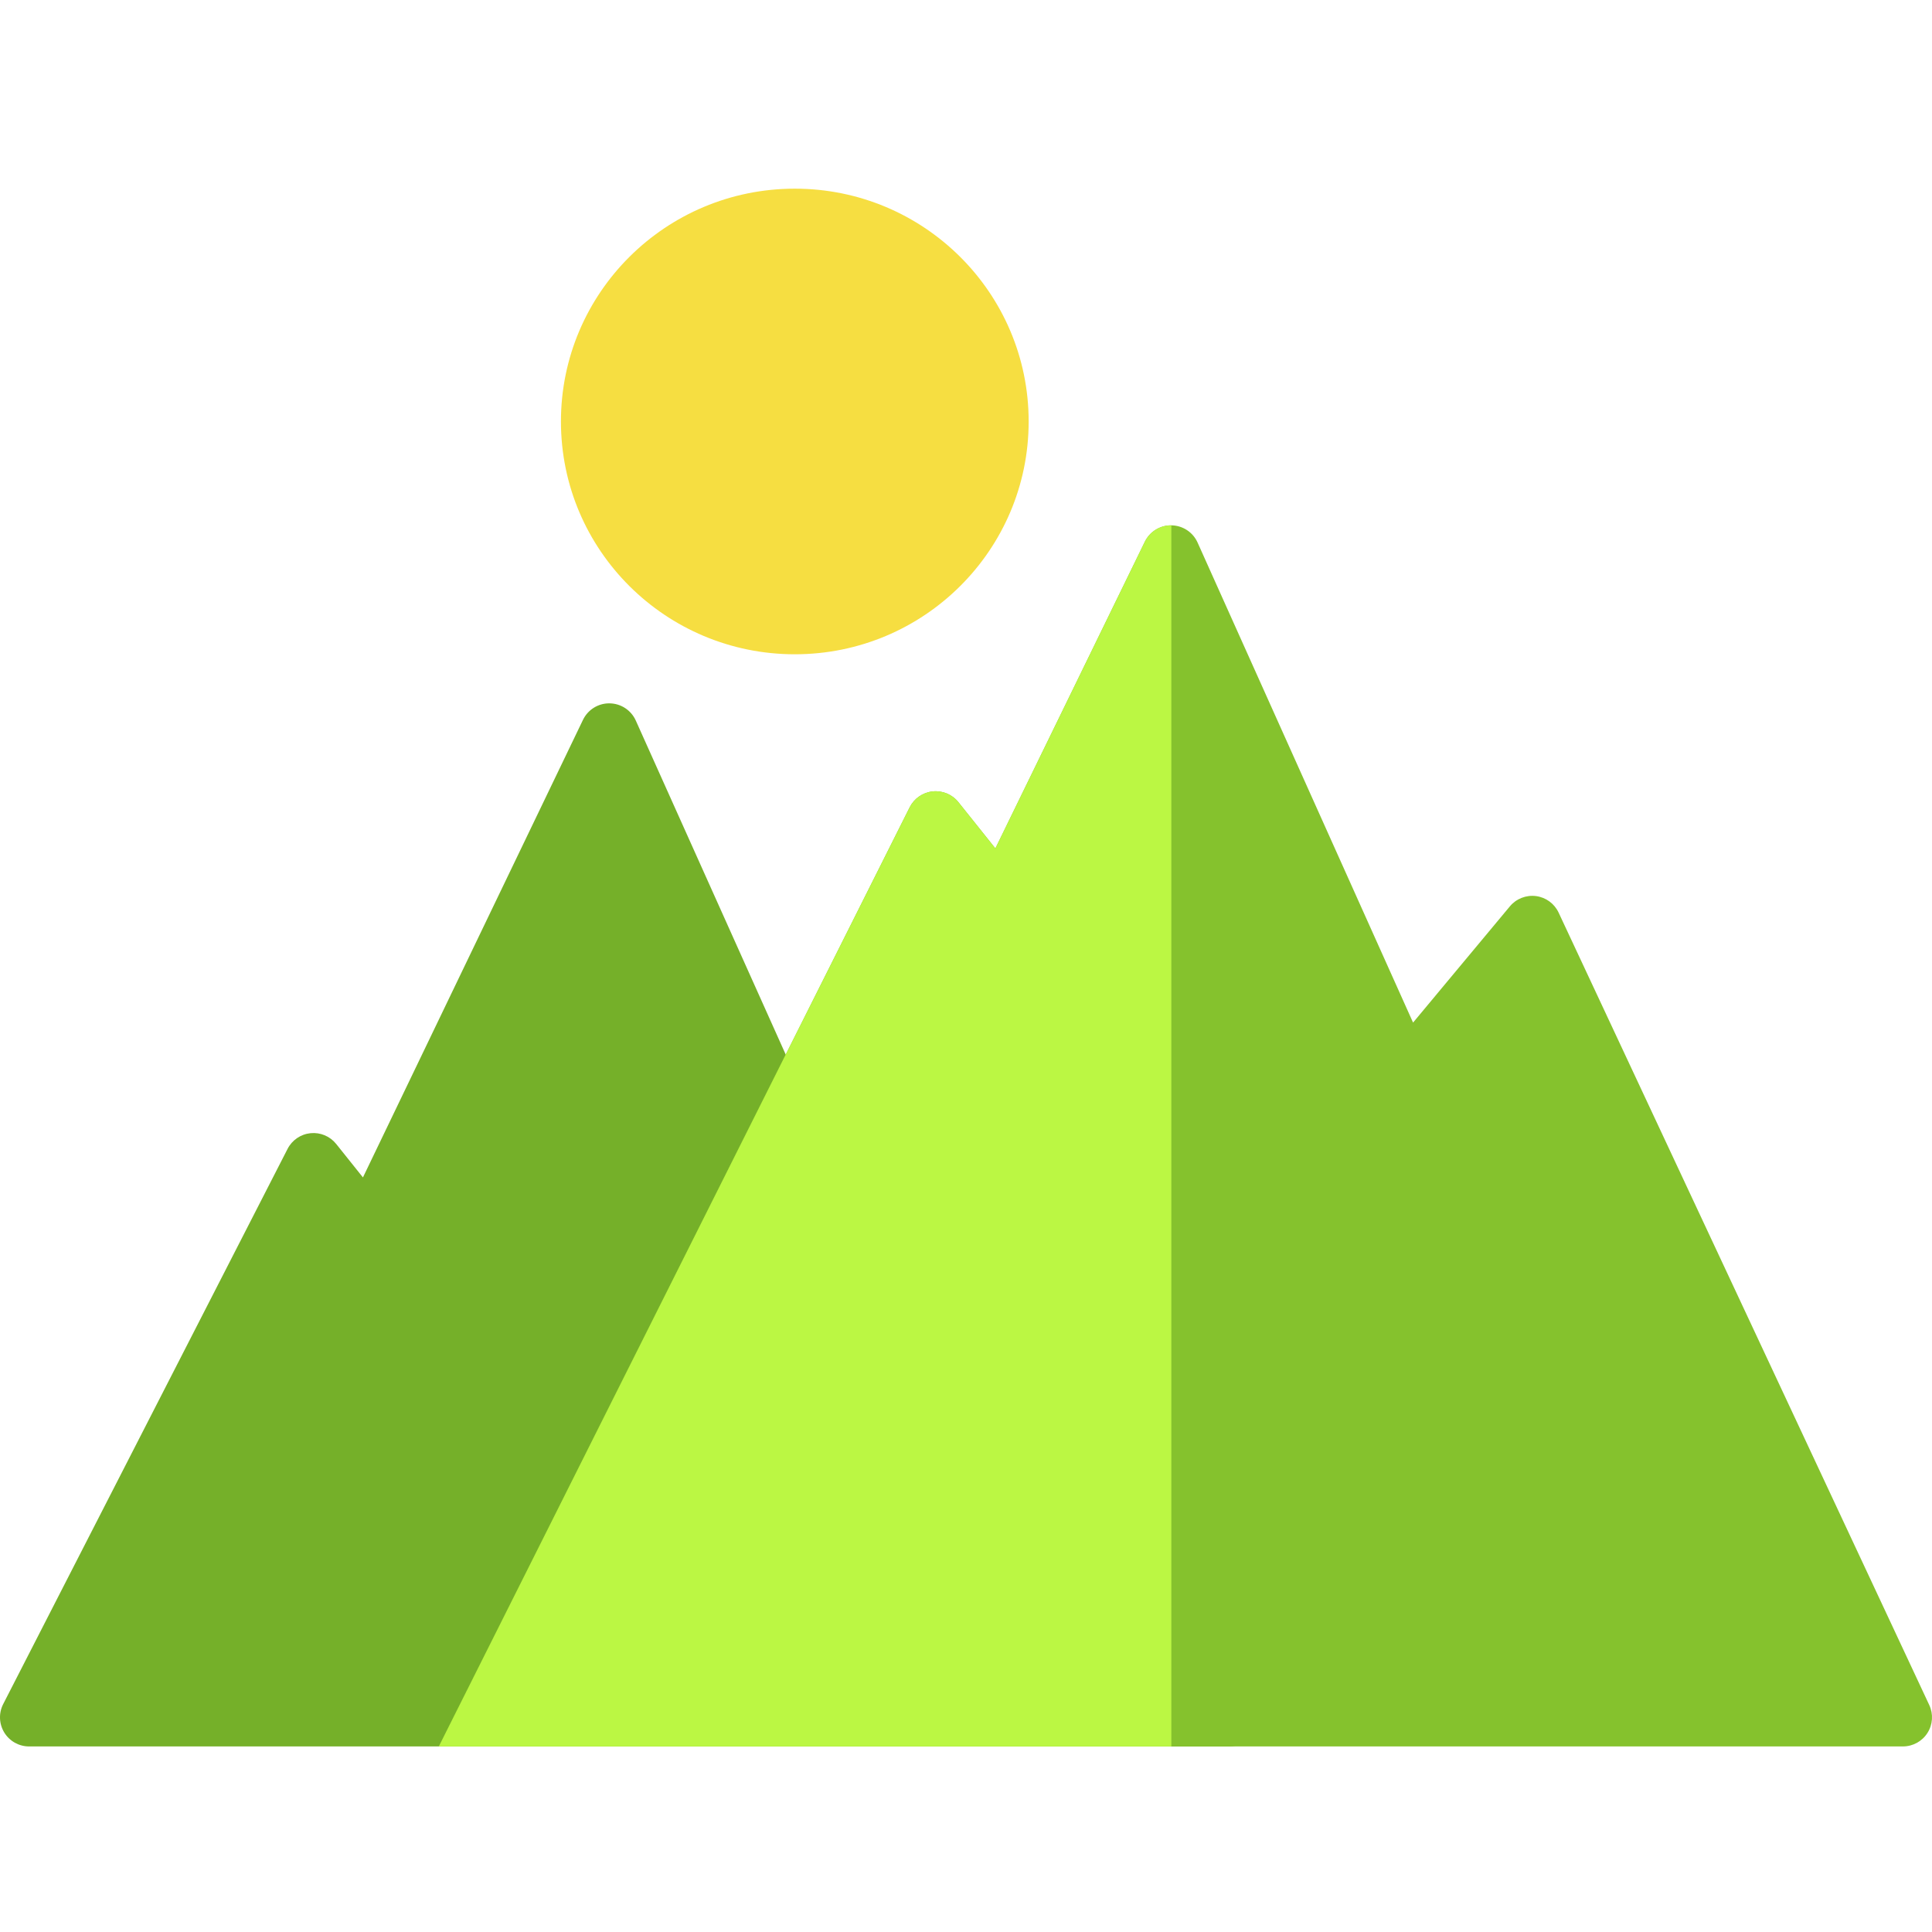 <svg height="512pt" viewBox="0 -50 512 512" width="512pt" xmlns="http://www.w3.org/2000/svg"><path d="m272.605 61.695c0-34.074-27.746-61.695-61.973-61.695-34.23 0-61.977 27.621-61.977 61.695 0 34.074 27.746 61.695 61.977 61.695 34.227 0 61.973-27.621 61.973-61.695zm0 0" fill="#f6de41"/><path d="m332.707 401.848-83.188-177.855c-1.121-2.391-3.383-4.043-6-4.383-2.617-.332-5.223.688-6.914 2.715l-20.527 24.645-47.59-106.023c-1.23-2.734-3.934-4.512-6.934-4.551-.035-.004-.07-.004-.102-.004-2.961 0-5.664 1.699-6.953 4.371l-58.316 121.266-7.086-8.863c-1.633-2.047-4.191-3.121-6.797-2.859-2.605.262-4.898 1.828-6.09 4.16l-75.363 147.133c-1.223 2.391-1.117 5.25.285 7.539 1.402 2.293 3.895 3.688 6.578 3.688h318.012c2.637 0 5.09-1.348 6.504-3.57 1.418-2.227 1.598-5.02.48-7.406zm0 0" fill="#75b029"/><path d="m511.273 401.848-98.223-209.996c-1.117-2.391-3.379-4.043-5.996-4.383-2.617-.328-5.227.688-6.914 2.715l-25.664 30.812-57.109-127.223c-1.227-2.73-3.922-4.504-6.914-4.551-.012 0-.023 0-.035 0-.031 0-.059-.004-.086-.004-2.945 0-5.641 1.68-6.934 4.336l-39.613 81.285-9.793-12.254c-1.641-2.055-4.215-3.133-6.828-2.855-2.617.277-4.91 1.863-6.09 4.215l-124.777 248.879h387.992c2.637 0 5.09-1.348 6.504-3.57 1.418-2.227 1.598-5.02.48-7.406zm0 0" fill="#85c22d"/><path d="m310.332 89.223c-2.945 0-5.641 1.676-6.934 4.332l-39.613 81.285-9.793-12.254c-1.641-2.051-4.215-3.129-6.828-2.855-2.617.277-4.91 1.867-6.09 4.215l-124.777 248.879h194.121v-323.602c-.031 0-.059 0-.086 0zm0 0" fill="#bbf743"/></svg>